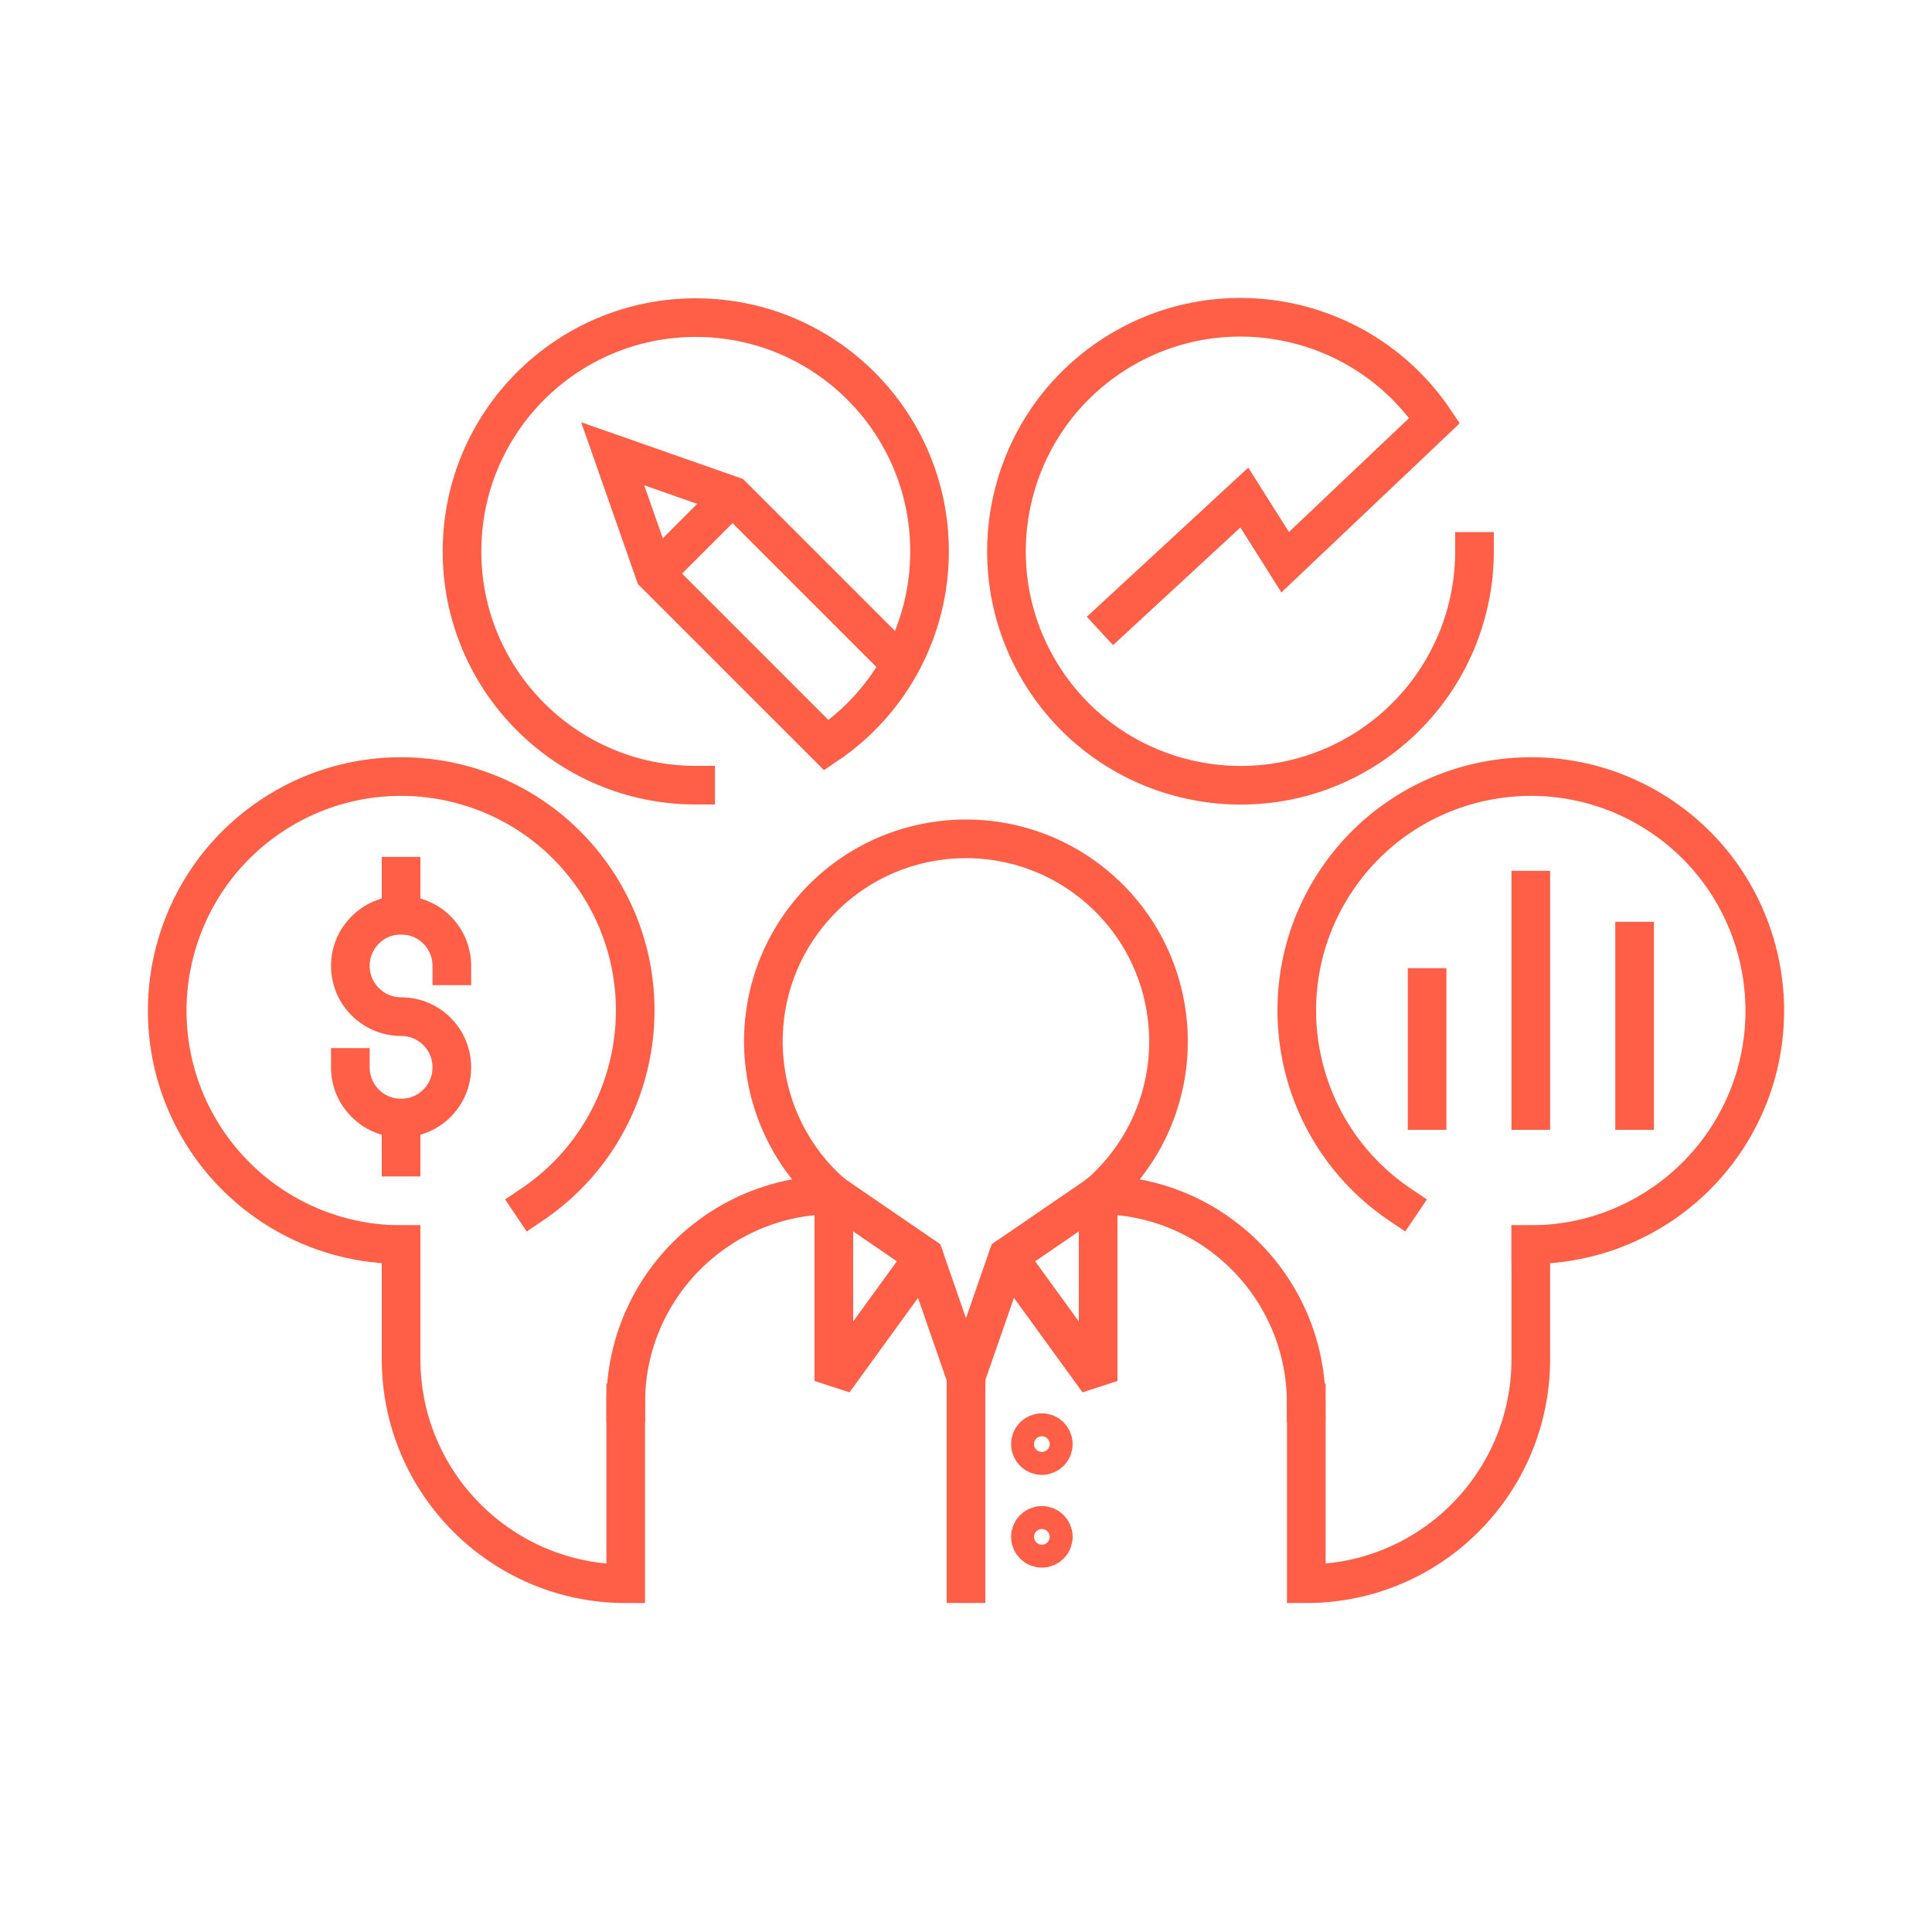 <svg width="150" height="150" viewBox="0 0 150 150" fill="none" xmlns="http://www.w3.org/2000/svg">
<path d="M27.2 82.87C27.2 85.04 28.96 86.81 31.14 86.81C33.32 86.81 35.08 85.05 35.08 82.87C35.08 80.69 33.32 78.93 31.14 78.93C28.97 78.93 27.2 77.17 27.2 74.99C27.2 72.82 28.96 71.05 31.14 71.05C33.32 71.05 35.08 72.81 35.08 74.99" stroke="#FF5F46" stroke-width="3" stroke-miterlimit="3" stroke-linecap="square"/>
<path d="M31.14 71.06V68.03" stroke="#FF5F46" stroke-width="3" stroke-miterlimit="3" stroke-linecap="square"/>
<path d="M31.14 89.84V86.81" stroke="#FF5F46" stroke-width="3" stroke-miterlimit="3" stroke-linecap="square"/>
<path d="M110.8 86.22V76.67" stroke="#FF5F46" stroke-width="3" stroke-miterlimit="3" stroke-linecap="square"/>
<path d="M118.85 86.22V69.11" stroke="#FF5F46" stroke-width="3" stroke-miterlimit="3" stroke-linecap="square"/>
<path d="M126.91 86.22V73.07" stroke="#FF5F46" stroke-width="3" stroke-miterlimit="3" stroke-linecap="square"/>
<path d="M41.3 93.53C49.62 87.92 51.82 76.63 46.22 68.31C40.61 59.99 29.32 57.79 21 63.39C12.68 69 10.48 80.29 16.08 88.61C19.46 93.62 25.1 96.63 31.14 96.63" stroke="#FF5F46" stroke-width="3" stroke-miterlimit="3" stroke-linecap="square"/>
<path d="M108.7 93.53C100.38 87.92 98.18 76.63 103.78 68.31C109.39 59.99 120.68 57.79 129 63.39C137.32 69 139.52 80.29 133.92 88.61C130.54 93.62 124.89 96.63 118.85 96.63" stroke="#FF5F46" stroke-width="3" stroke-miterlimit="3" stroke-linecap="square"/>
<path d="M48.58 108.92V122.96C38.95 122.96 31.14 115.15 31.14 105.52V96.63" stroke="#FF5F46" stroke-width="3" stroke-miterlimit="3" stroke-linecap="square"/>
<path d="M86.5 47.97L96.61 38.63L99.78 43.65L111.38 32.65C105.77 24.33 94.48 22.13 86.16 27.73C77.84 33.34 75.64 44.63 81.24 52.95C86.85 61.27 98.14 63.47 106.46 57.87C111.47 54.49 114.48 48.85 114.48 42.81" stroke="#FF5F46" stroke-width="3" stroke-miterlimit="3" stroke-linecap="square"/>
<path d="M54.01 60.96C43.99 60.96 35.86 52.82 35.87 42.8C35.87 32.78 44.01 24.65 54.03 24.66C64.05 24.66 72.18 32.8 72.17 42.82C72.17 48.85 69.17 54.49 64.16 57.86L50.83 44.53L47.57 35.23L56.87 38.49L69.44 51.06" stroke="#FF5F46" stroke-width="3" stroke-miterlimit="3" stroke-linecap="square"/>
<path d="M75 122.95V106.93L71.75 97.56L64.74 92.76" stroke="#FF5F46" stroke-width="3" stroke-miterlimit="3" stroke-linecap="square"/>
<path d="M51.6 43.77L55.97 39.4" stroke="#FF5F46" stroke-width="3" stroke-miterlimit="3" stroke-linecap="square"/>
<path d="M101.42 108.92V122.96C111.05 122.96 118.85 115.16 118.85 105.53V96.63" stroke="#FF5F46" stroke-width="3" stroke-miterlimit="3" stroke-linecap="square"/>
<path d="M48.58 108.92C48.58 100 55.81 92.77 64.73 92.77C58.15 87.1 57.41 77.17 63.08 70.59C68.75 64.01 78.68 63.27 85.26 68.94C91.84 74.61 92.58 84.54 86.91 91.12C86.4 91.71 85.85 92.26 85.26 92.77C94.18 92.77 101.41 100 101.41 108.92" stroke="#FF5F46" stroke-width="3" stroke-miterlimit="3" stroke-linecap="square"/>
<path d="M75.4 105.75L78.25 97.56L85.26 92.76" stroke="#FF5F46" stroke-width="3" stroke-miterlimit="3" stroke-linecap="square"/>
<path d="M85.26 92.76V107.22L78.25 97.56" stroke="#FF5F46" stroke-width="3" stroke-miterlimit="3" stroke-linecap="round"/>
<path d="M64.74 92.76V107.22L71.75 97.56" stroke="#FF5F46" stroke-width="3" stroke-miterlimit="3" stroke-linecap="round"/>
<path d="M80.89 113.01C81.382 113.01 81.78 112.612 81.78 112.12C81.78 111.628 81.382 111.23 80.89 111.23C80.398 111.23 80 111.628 80 112.12C80 112.612 80.398 113.01 80.89 113.01Z" stroke="#FF5F46" stroke-width="3" stroke-miterlimit="3" stroke-linecap="square"/>
<path d="M80.89 120.21C81.382 120.21 81.78 119.812 81.78 119.32C81.78 118.829 81.382 118.43 80.89 118.43C80.398 118.43 80 118.829 80 119.32C80 119.812 80.398 120.21 80.89 120.21Z" stroke="#FF5F46" stroke-width="3" stroke-miterlimit="3" stroke-linecap="square"/>
</svg>
